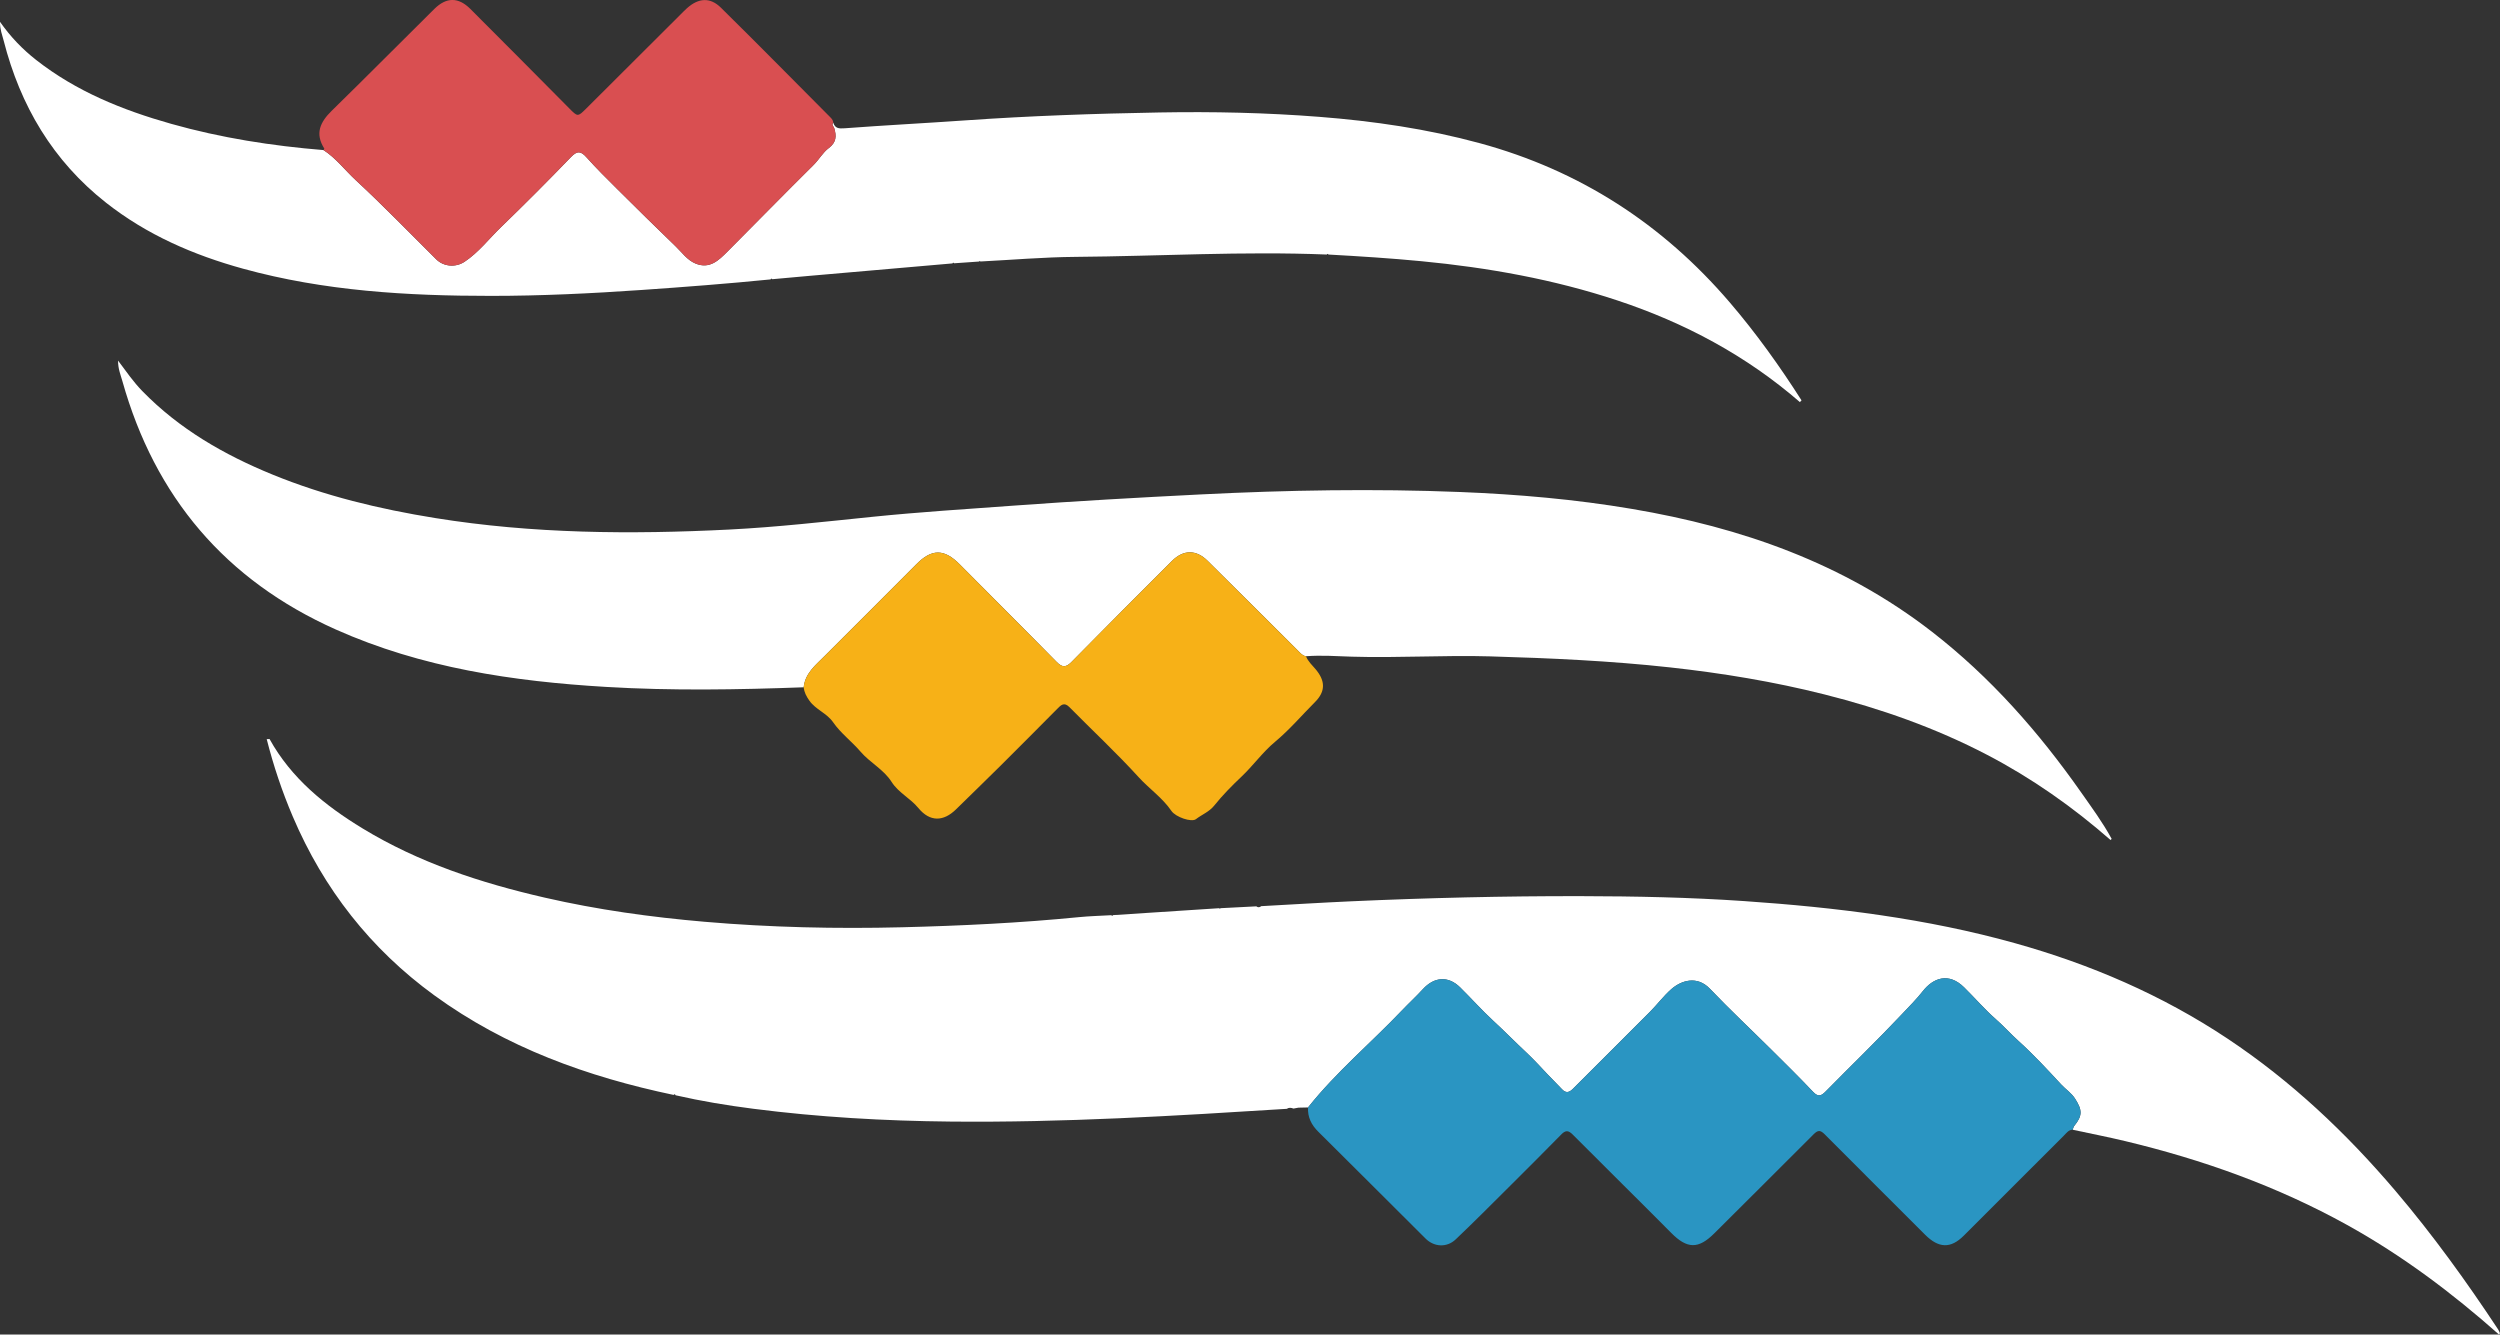 <?xml version="1.0" encoding="UTF-8"?>
<svg id="Layer_1" data-name="Layer 1" xmlns="http://www.w3.org/2000/svg" viewBox="0 0 1871.42 998.97">
  <rect x="0" y="0" width="1871.42" height="998.97" fill="#333333" stroke="none"/>
  <defs>
    <style>
      .cls-1 {
        fill: #fff;
      }

      .cls-1, .cls-2, .cls-3, .cls-4 {
        stroke-width: 0px;
      }

      .cls-2 {
        fill: #f7b117;
      }

      .cls-3 {
        fill: #d94f51;
      }

      .cls-4 {
        fill: #2a95c2;
      }
    </style>
  </defs>
  <path class="cls-1" d="m201.76,553.18c16.29,29.45,41.48,49.79,69.52,66.87,42.24,25.73,88.6,40.88,136.53,51.89,39.44,9.06,79.4,14.61,119.64,18.07,49.15,4.23,98.45,5.34,147.76,4.11,44.19-1.1,88.34-3.23,132.36-7.57,8.09-.8,16.25-1,24.36-1.47.44.62.86.62,1.26-.05,26.52-1.73,53.04-3.46,79.55-5.19.28.6.57.57.85,0,8.94-.46,17.88-.92,26.81-1.38,1.26.94,2.5.91,3.7-.14,22.4-1.22,44.79-2.62,67.21-3.63,57.38-2.58,114.81-3.97,172.24-3.87,40.7.08,81.43.91,122.06,3.7,68.48,4.71,136.41,12.96,202.76,31.52,56.62,15.84,109.98,38.78,159.06,71.42,47.63,31.68,88.73,70.49,125.67,113.92,27.96,32.88,53.16,67.82,76.93,103.8.59.89.94,1.93,1.4,2.89-.29.27-.55.58-.77.91-35.12-31.17-72.49-59.2-113.66-82.01-52.38-29.02-108.2-48.91-166.27-62.81-13-3.11-26.13-5.67-39.21-8.48.41-.99.61-2.14,1.25-2.94,6.21-7.68,6.05-11.72.58-20.29-2.79-4.37-7.02-7.01-10.38-10.64-10.34-11.17-20.71-22.4-31.99-32.58-5.77-5.2-10.93-10.99-16.77-16.12-8.47-7.44-15.87-16.09-23.93-24.01-11.64-11.44-23.12-7.05-30.9,2.82-4.89,6.2-10.47,11.77-15.8,17.42-18.49,19.61-37.91,38.33-56.81,57.56-3.39,3.45-5.66,4.54-9.54.43-10.17-10.75-20.72-21.14-31.22-31.56-15.32-15.2-31.09-29.97-45.98-45.58-9.72-10.18-21.62-6.19-28.97.29-5.78,5.09-10.46,11.42-15.92,16.9-19.19,19.3-38.52,38.46-57.75,57.72-2.74,2.75-5.22,3.4-8.13.26-3.44-3.71-7.09-7.22-10.56-10.9-5.27-5.58-10.57-11.39-16.01-16.49-8.39-7.86-16.48-16.09-24.94-23.9-8.58-7.92-16.37-16.7-24.7-24.91-8.93-8.8-19.38-8.06-28,1.36-5.03,5.5-10.56,10.55-15.7,15.96-23.2,24.37-49.17,46.06-70.2,72.52-2.42.05-4.84.11-7.25.16,0,0,.04,0,.04,0-1.24.23-2.47.45-3.69.68-1.69-.65-3.38-.92-5.02.19-83.86,5.29-167.72,10.4-251.83,9.54-49.32-.5-98.47-3.29-147.38-9.57-19.57-2.51-39.07-5.72-58.32-10.12-.35-.83-.82-1.04-1.46-.26-64.44-13.55-125.44-35.46-179.19-74.59-47.7-34.73-82.77-79.57-105.9-133.81-8.01-18.8-14.48-38.12-19.5-57.91.7-.03,1.41-.07,2.11-.11Z"/>
  <path class="cls-1" d="m1579.91,628.82c-28.38-24.82-59.01-46.36-92.5-63.82-38.7-20.17-79.55-34.55-121.75-45.19-37.93-9.57-76.45-15.92-115.33-20.2-44.84-4.93-89.81-6.96-134.89-8.27-34.56-1.01-69.05,1.29-103.57.22-11.42-.36-22.83-1.21-34.25-.32-2.61-.38-4.12-2.33-5.83-4.03-22.59-22.49-45.14-45.02-67.82-67.43-8.61-8.51-18.12-8.43-26.7.15-25.03,25.02-50.08,50.03-74.87,75.29-4.36,4.44-7.05,4.74-11.49.21-23.99-24.44-48.28-48.58-72.39-72.9-11.81-11.91-21-11.84-32.6-.13-22.9,23.11-46.04,45.98-69,69.02-6.61,6.64-14.25,12.69-15.31,23.06-49.31,1.81-98.64,2.67-147.92-.28-69.61-4.15-138.03-14.26-202.44-43.04-82.47-36.85-135.28-99.18-159.64-185.9-1.29-4.58-3.25-9.08-3.23-15.33,6.26,8.38,11.6,16.07,18.11,22.76,27.65,28.42,61.22,47.71,97.53,62.56,39.19,16.03,80.04,25.82,121.81,32.55,72.98,11.76,146.36,12.31,219.88,8.61,36.01-1.81,71.87-5.93,107.75-9.58,35.01-3.56,70.17-5.77,105.28-8.33,46.75-3.41,93.53-6.06,140.35-8.41,64.69-3.24,129.39-4.38,194.09-1.79,43.08,1.72,86.03,5.46,128.61,12.68,81.69,13.84,158.1,40.5,224.41,91.92,43.88,34.03,80.06,75.18,111.81,120.44,7.93,11.3,16.13,22.43,22.72,34.61-.29.27-.55.55-.8.86Z"/>
  <path class="cls-1" d="m1347.34,301c-40.21-34.88-86.23-59.38-136.55-76.08-47.69-15.82-96.79-24.59-146.73-29.39-23.19-2.23-46.41-3.7-69.64-4.99-.4-.64-.82-.64-1.23,0-62.75-2.55-125.44,1.25-188.17,1.75-23.73.19-47.45,2.25-71.17,3.46-.27-.53-.55-.58-.81.02-6.27.44-12.54.88-18.79,1.32-.46-.62-.88-.55-1.26.09-35.8,3.11-71.61,6.22-107.41,9.35-9.16.8-18.31,1.65-27.46,2.48-.5-.63-.93-.56-1.29.15-32.16,3.21-64.38,5.68-96.62,7.91-37.54,2.6-75.11,4.42-112.73,4.42-62.55,0-124.77-3.61-185.49-20.34-37.16-10.24-72.06-25.37-102.59-49.4C39.53,120.37,15.18,79.12,2.74,30.4,1.67,26.19-.08,22.1,0,16.34c8,11.42,16.92,20.58,27.02,28.51,30.08,23.6,64.77,37.58,101.13,47.85,37.3,10.54,75.44,16.5,114.03,19.65,9.34,6.05,16.02,15.03,24.08,22.49,20.68,19.13,40.26,39.45,60.29,59.28,5.56,5.51,14.5,6.28,21.23,1.81,10.53-7,18.15-17.09,27.11-25.75,17.82-17.24,35.35-34.78,52.55-52.63,4.9-5.09,7.56-4.3,11.78.43,7.16,8.03,14.83,15.6,22.47,23.19,14.59,14.49,29.2,28.97,44.04,43.21,4.72,4.53,8.62,10.27,14.86,12.87,10.53,4.39,17.36-2.28,23.95-8.91,21.5-21.63,42.86-43.41,64.52-64.89,4.06-4.03,6.91-9.31,11.31-12.59,5.81-4.32,5.85-9.06,4.12-14.89-.39-1.34-2.24-2.45-.76-4.13,1.44,4.29,4.14,4.52,8.51,4.19,30.05-2.26,60.16-3.8,90.23-5.91,48.52-3.41,97.11-5.07,145.72-5.94,39.82-.71,79.65.17,119.4,3.28,40.6,3.17,80.72,9.01,120.11,19.72,74.79,20.35,136.87,60.47,187.17,119.22,19.76,23.08,37.39,47.71,53.7,73.3-.41.43-.82.87-1.22,1.3Z"/>
  <path class="cls-4" d="m979.14,828.99c21.03-26.46,47-48.15,70.2-72.52,5.15-5.4,10.67-10.45,15.7-15.96,8.62-9.43,19.07-10.16,28-1.36,8.33,8.21,16.12,16.98,24.7,24.91,8.46,7.81,16.55,16.04,24.94,23.9,5.44,5.1,10.74,10.91,16.01,16.49,3.47,3.68,7.13,7.19,10.56,10.9,2.91,3.14,5.38,2.48,8.13-.26,19.23-19.26,38.56-38.42,57.75-57.72,5.46-5.49,10.14-11.81,15.92-16.9,7.35-6.48,19.26-10.48,28.97-.29,14.89,15.61,30.66,30.38,45.98,45.58,10.5,10.42,21.05,20.81,31.22,31.56,3.89,4.11,6.15,3.02,9.54-.43,18.9-19.22,38.32-37.95,56.81-57.56,5.33-5.65,10.91-11.22,15.8-17.42,7.78-9.87,19.26-14.26,30.9-2.82,8.06,7.92,15.46,16.57,23.93,24.01,5.84,5.13,11,10.92,16.77,16.12,11.28,10.18,21.65,21.41,31.99,32.58,3.37,3.63,7.6,6.27,10.38,10.64,5.46,8.58,5.62,12.62-.58,20.29-.64.8-.84,1.95-1.25,2.94-3.01.08-4.56,2.41-6.39,4.24-25.04,25-50.06,50.02-75.08,75.05-9.82,9.82-18.8,9.5-28.99-.71-25-25.06-50.15-49.96-75.07-75.08-3.25-3.28-5.05-3.41-8.39-.06-24.63,24.79-49.52,49.33-74.23,74.05-12.02,12.02-20.38,11.81-32.33-.24-24.47-24.68-49.28-49.02-73.78-73.66-3.31-3.33-5.43-3.21-8.57,0-13.08,13.33-26.3,26.53-39.54,39.7-13.08,13.01-26.08,26.1-39.45,38.8-6.62,6.29-16.11,5.8-22.56-.61-26.8-26.64-53.47-53.42-80.32-80-5.18-5.12-8.02-10.88-7.67-18.16Z"/>
  <path class="cls-2" d="m601.61,514.49c1.05-10.37,8.69-16.42,15.31-23.06,22.96-23.05,46.1-45.91,69-69.02,11.6-11.71,20.79-11.77,32.6.13,24.11,24.32,48.4,48.46,72.39,72.9,4.45,4.53,7.14,4.23,11.49-.21,24.78-25.27,49.83-50.28,74.87-75.29,8.58-8.58,18.09-8.66,26.7-.15,22.67,22.41,45.23,44.94,67.82,67.43,1.71,1.7,3.22,3.65,5.83,4.03,1.53,3.89,4.62,6.66,7.22,9.74,7.27,8.63,7.56,16.51-.46,24.54-9.95,9.97-19.06,20.72-30,29.84-9.18,7.65-16.29,17.72-25.02,25.98-7.28,6.89-14.25,13.97-20.5,21.76-3.67,4.58-9.15,6.64-13.63,10.08-3.29,2.53-15.19-1.53-18.35-6.17-6.72-9.86-16.6-16.54-24.51-25.23-16.53-18.16-34.57-34.94-51.83-52.44-4.05-4.11-6.4-1.49-9.19,1.33-14.04,14.15-28.08,28.3-42.22,42.35-11.06,10.99-22.29,21.81-33.4,32.74-9.49,9.34-19.63,9.63-28.29-.93-6.02-7.34-14.89-11.44-20-19.51-5.96-9.39-16.2-14.4-23.33-22.74-6.47-7.56-14.76-13.69-20.43-21.89-4.79-6.92-13.05-9.45-17.82-16.24-2.23-3.18-3.85-6.2-4.24-9.97Z"/>
  <path class="cls-3" d="m623.74,91.83c-1.48,1.69.37,2.8.76,4.13,1.72,5.83,1.69,10.57-4.12,14.89-4.4,3.27-7.25,8.56-11.31,12.59-21.65,21.48-43.02,43.25-64.52,64.89-6.59,6.63-13.42,13.3-23.95,8.91-6.23-2.6-10.14-8.34-14.86-12.87-14.84-14.24-29.45-28.71-44.04-43.21-7.64-7.58-15.31-15.16-22.47-23.19-4.22-4.73-6.88-5.51-11.78-.43-17.2,17.85-34.73,35.4-52.55,52.63-8.95,8.66-16.58,18.75-27.11,25.75-6.72,4.47-15.67,3.7-21.23-1.81-20.03-19.83-39.62-40.15-60.29-59.28-8.05-7.45-14.73-16.43-24.08-22.49.2-.4.67-.97.55-1.16-7.18-11.25-3.02-19.86,5.61-28.3,25.75-25.19,51.1-50.79,76.71-76.12,9.12-9.02,18.05-9.04,27.08-.02,24.7,24.66,49.28,49.46,73.85,74.25,6.37,6.42,6.4,6.64,12.68.41,23.7-23.53,47.3-47.16,70.94-70.74,1.56-1.55,3.09-3.14,4.73-4.6,8.55-7.6,17.24-8.26,25.28-.33,27.54,27.15,54.69,54.71,81.97,82.12,1.09,1.09,2.09,2.29,2.14,3.97Z"/>
</svg>